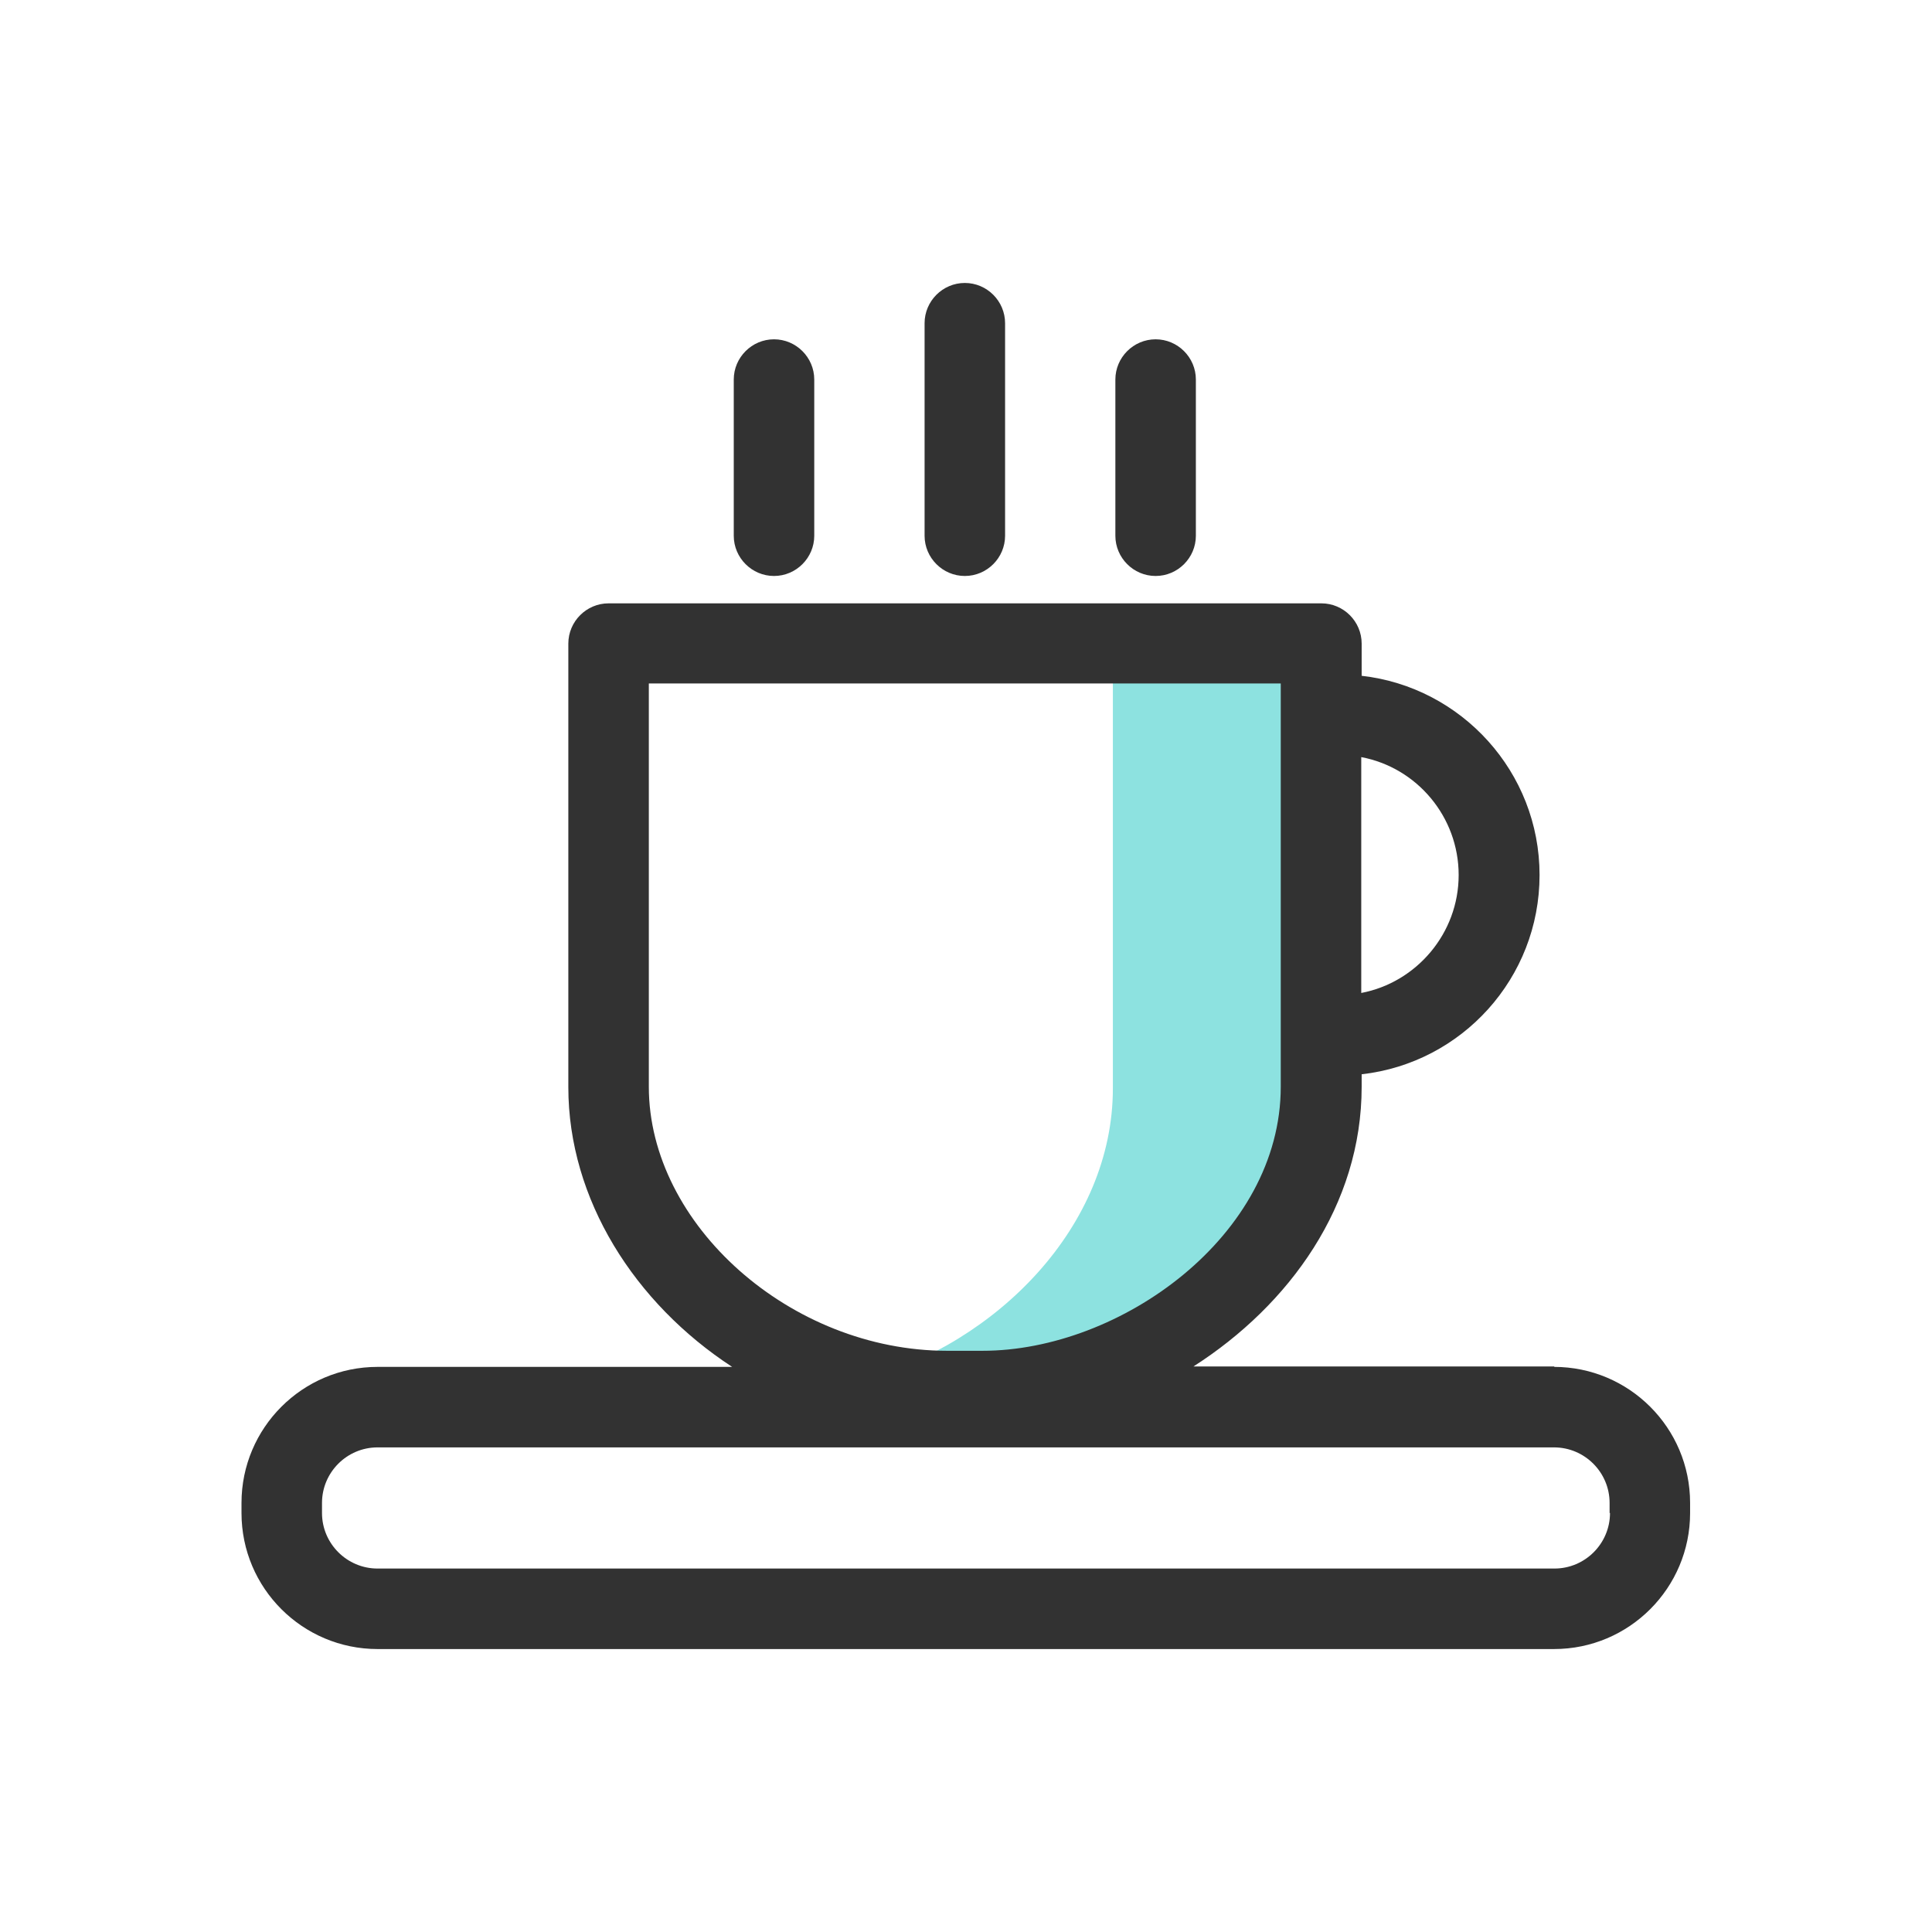 <svg width="48" height="48" viewBox="0 0 48 48" fill="none" xmlns="http://www.w3.org/2000/svg">
<path d="M27.649 16.02V27.04C27.649 30.46 24.779 33.37 21.439 34.29C22.119 34.47 22.82 34.57 23.52 34.57H24.399C28.559 34.57 32.809 31.16 32.809 27V15.98L27.64 16.01L27.649 16.02Z" fill="#8DE2E0"/>
<path d="M23.971 14.31C24.521 14.31 24.971 13.86 24.971 13.31V8.03C24.971 7.48 24.521 7.03 23.971 7.03C23.421 7.03 22.971 7.48 22.971 8.03V13.31C22.971 13.86 23.421 14.31 23.971 14.31Z" fill="#323232"/>
<path d="M28.711 14.31C29.261 14.31 29.711 13.86 29.711 13.31V9.43C29.711 8.88 29.261 8.43 28.711 8.43C28.161 8.43 27.711 8.88 27.711 9.43V13.31C27.711 13.86 28.161 14.31 28.711 14.31Z" fill="#323232"/>
<path d="M19.23 14.31C19.78 14.31 20.23 13.86 20.23 13.31V9.43C20.23 8.88 19.78 8.43 19.23 8.43C18.68 8.43 18.23 8.88 18.23 9.43V13.31C18.23 13.86 18.68 14.31 19.23 14.31Z" fill="#323232"/>
<path d="M38.62 33.95H29.65C32.04 32.42 33.83 29.94 33.83 27V26.69C36.32 26.41 38.25 24.3 38.25 21.74C38.25 19.18 36.31 17.07 33.83 16.79V15.99C33.83 15.44 33.38 14.99 32.83 14.99H15.12C14.57 14.99 14.12 15.44 14.12 15.99V27.01C14.12 29.8 15.77 32.38 18.19 33.96H9.38C7.51 33.96 6 35.48 6 37.34V37.59C6 39.46 7.52 40.97 9.38 40.97H38.61C40.48 40.97 41.99 39.45 41.99 37.59V37.34C41.99 35.47 40.47 33.96 38.61 33.96L38.62 33.95ZM33.82 18.81C35.2 19.07 36.24 20.29 36.24 21.74C36.24 23.19 35.19 24.41 33.82 24.67V18.81ZM16.12 27V16.98H31.82V27C31.82 30.7 27.84 33.56 24.41 33.56H23.53C19.65 33.56 16.12 30.43 16.12 27ZM40 37.59C40 38.35 39.38 38.97 38.62 38.97H9.38C8.62 38.97 8 38.35 8 37.59V37.34C8 36.58 8.62 35.96 9.38 35.96H38.61C39.37 35.96 39.99 36.58 39.99 37.34V37.59H40Z" fill="#323232"/>
</svg>
